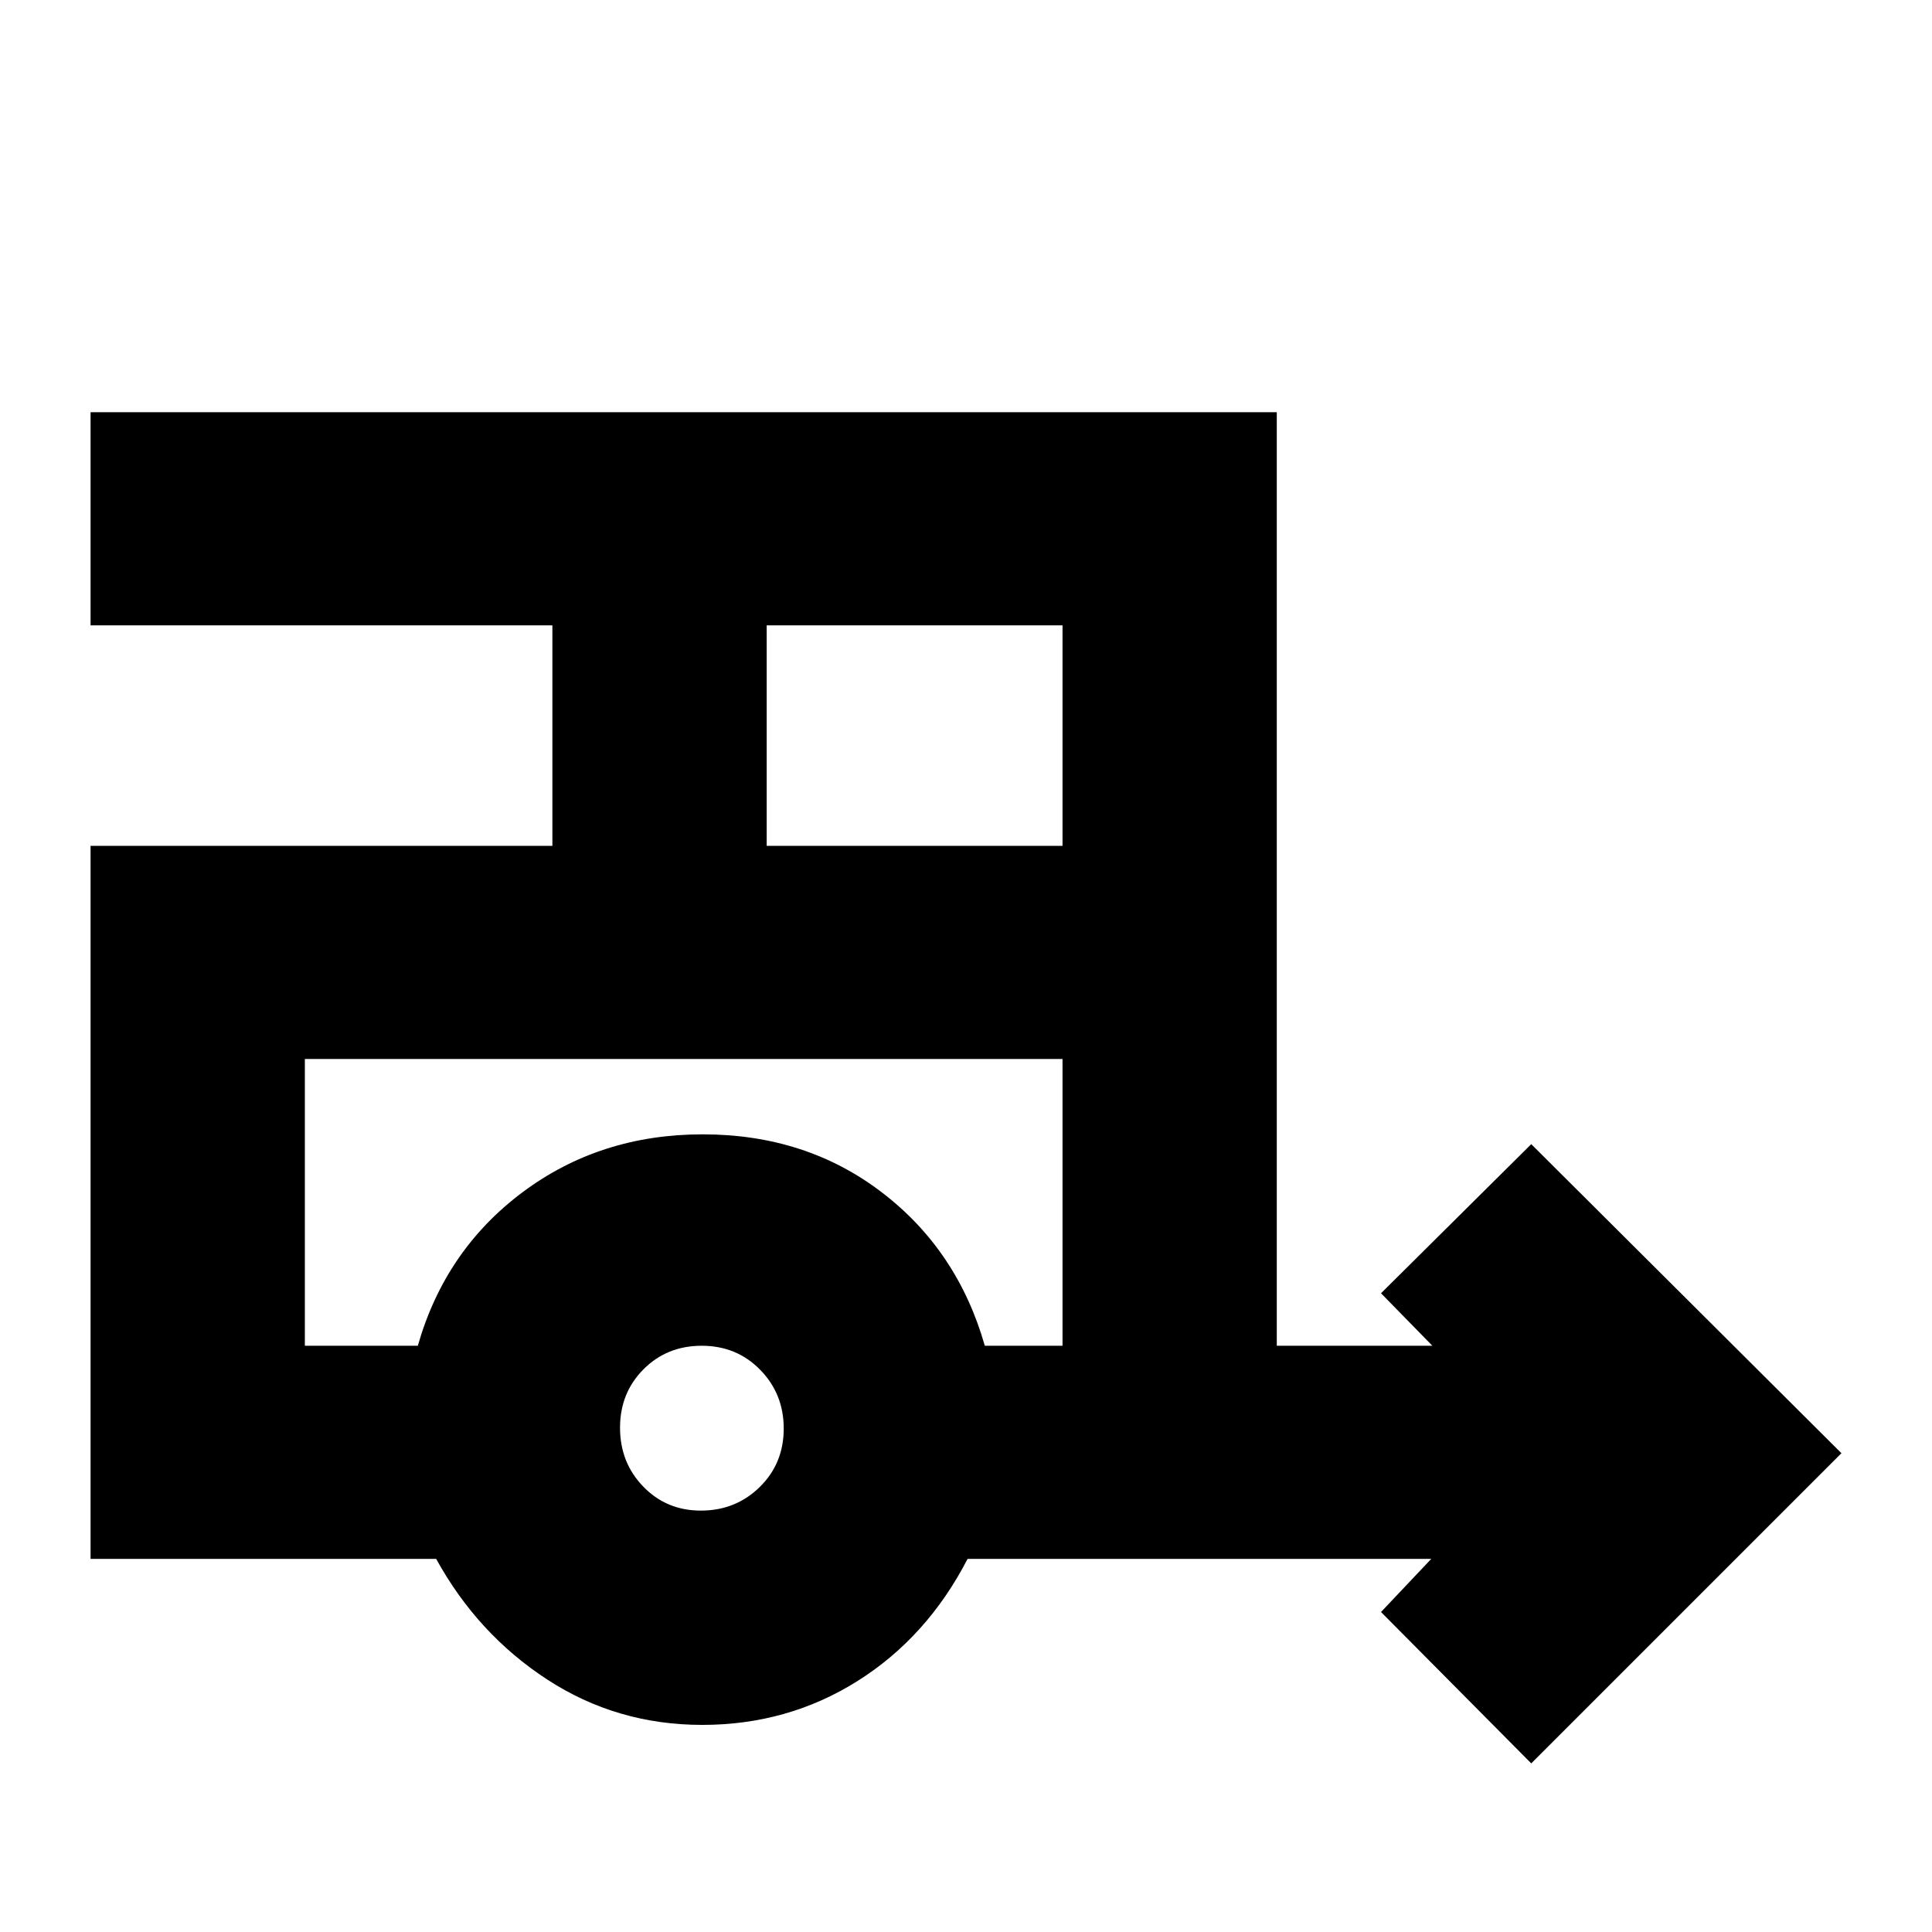 <svg xmlns="http://www.w3.org/2000/svg" height="20" viewBox="0 -960 960 960" width="20"><path d="M760.87-83.78 686.22-159l24.95-26.39H480.78q-20.13 38.96-54.75 60.72-34.62 21.76-77.07 21.76-42.44 0-77.05-22.55-34.61-22.54-55.17-59.93H45V-539.7h229.48v-109.56H45v-105.91h589.43v463.87h77.31l-25.52-26.09 74.65-74.09L915-237.91 760.87-83.78ZM380.96-539.7h147v-109.56h-147v109.56Zm-32.71 330.31q17.31 0 29.25-11.71 11.93-11.72 11.93-29.03 0-17.31-11.71-29.24T348.7-291.3q-17.32 0-28.97 11.71-11.64 11.71-11.64 29.02 0 17.32 11.54 29.25 11.55 11.93 28.62 11.93ZM207.61-291.3q13.56-47.53 52.05-76.29 38.48-28.76 89.52-28.76 51.23 0 88.91 28.76 37.69 28.76 51.26 76.29h38.61v-142.48H151.48v142.48h56.13Zm7-142.48h-63.13 376.48-313.35Z"/></svg>